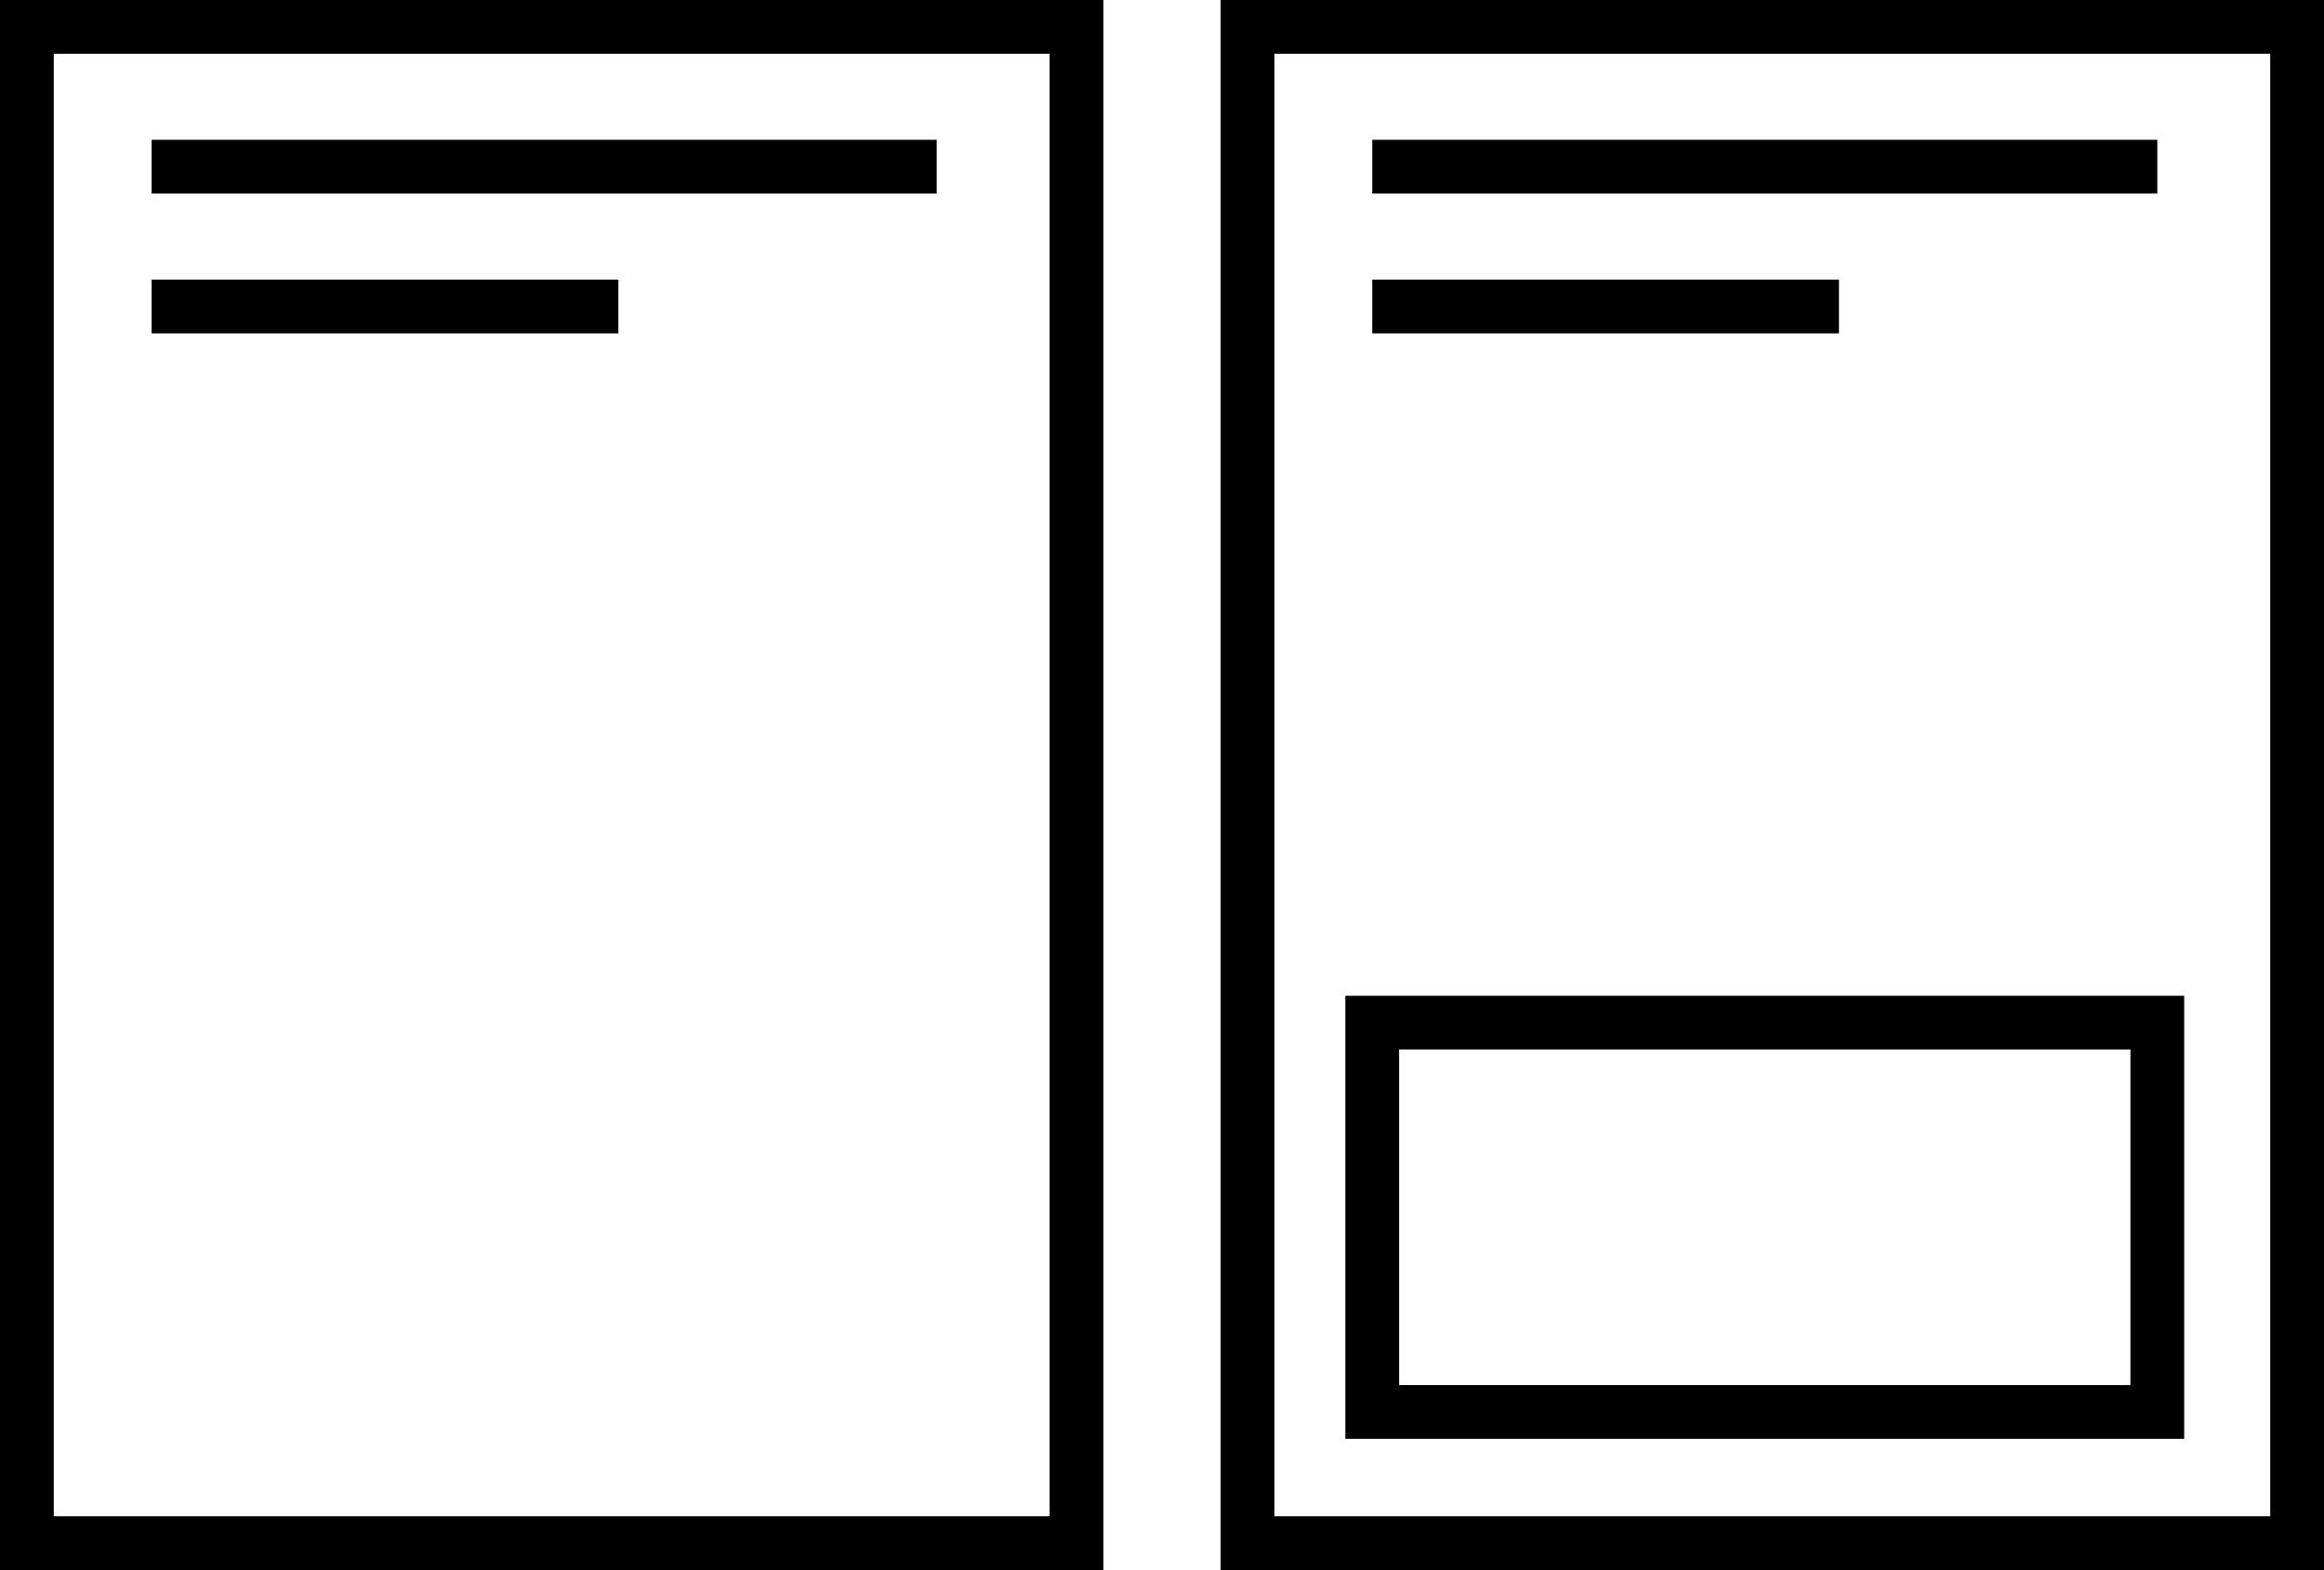 <svg xmlns="http://www.w3.org/2000/svg" viewBox="0 0 216.1 146"><defs><style>.cls-1{fill:none;stroke:#000;stroke-miterlimit:10;stroke-width:5px;}</style></defs><title>gestion_vers</title><g id="Calque_2" data-name="Calque 2"><g id="Calque_1-2" data-name="Calque 1"><rect class="cls-1" x="2.5" y="2.5" width="97.6" height="141"/><line class="cls-1" x1="14.1" y1="15.5" x2="87.1" y2="15.5"/><line class="cls-1" x1="14.1" y1="28.5" x2="57.5" y2="28.5"/><rect class="cls-1" x="116" y="2.5" width="97.6" height="141"/><line class="cls-1" x1="127.6" y1="15.5" x2="200.6" y2="15.5"/><line class="cls-1" x1="127.6" y1="28.5" x2="171" y2="28.5"/><rect class="cls-1" x="127.6" y="95.1" width="73" height="36.2"/></g></g></svg>